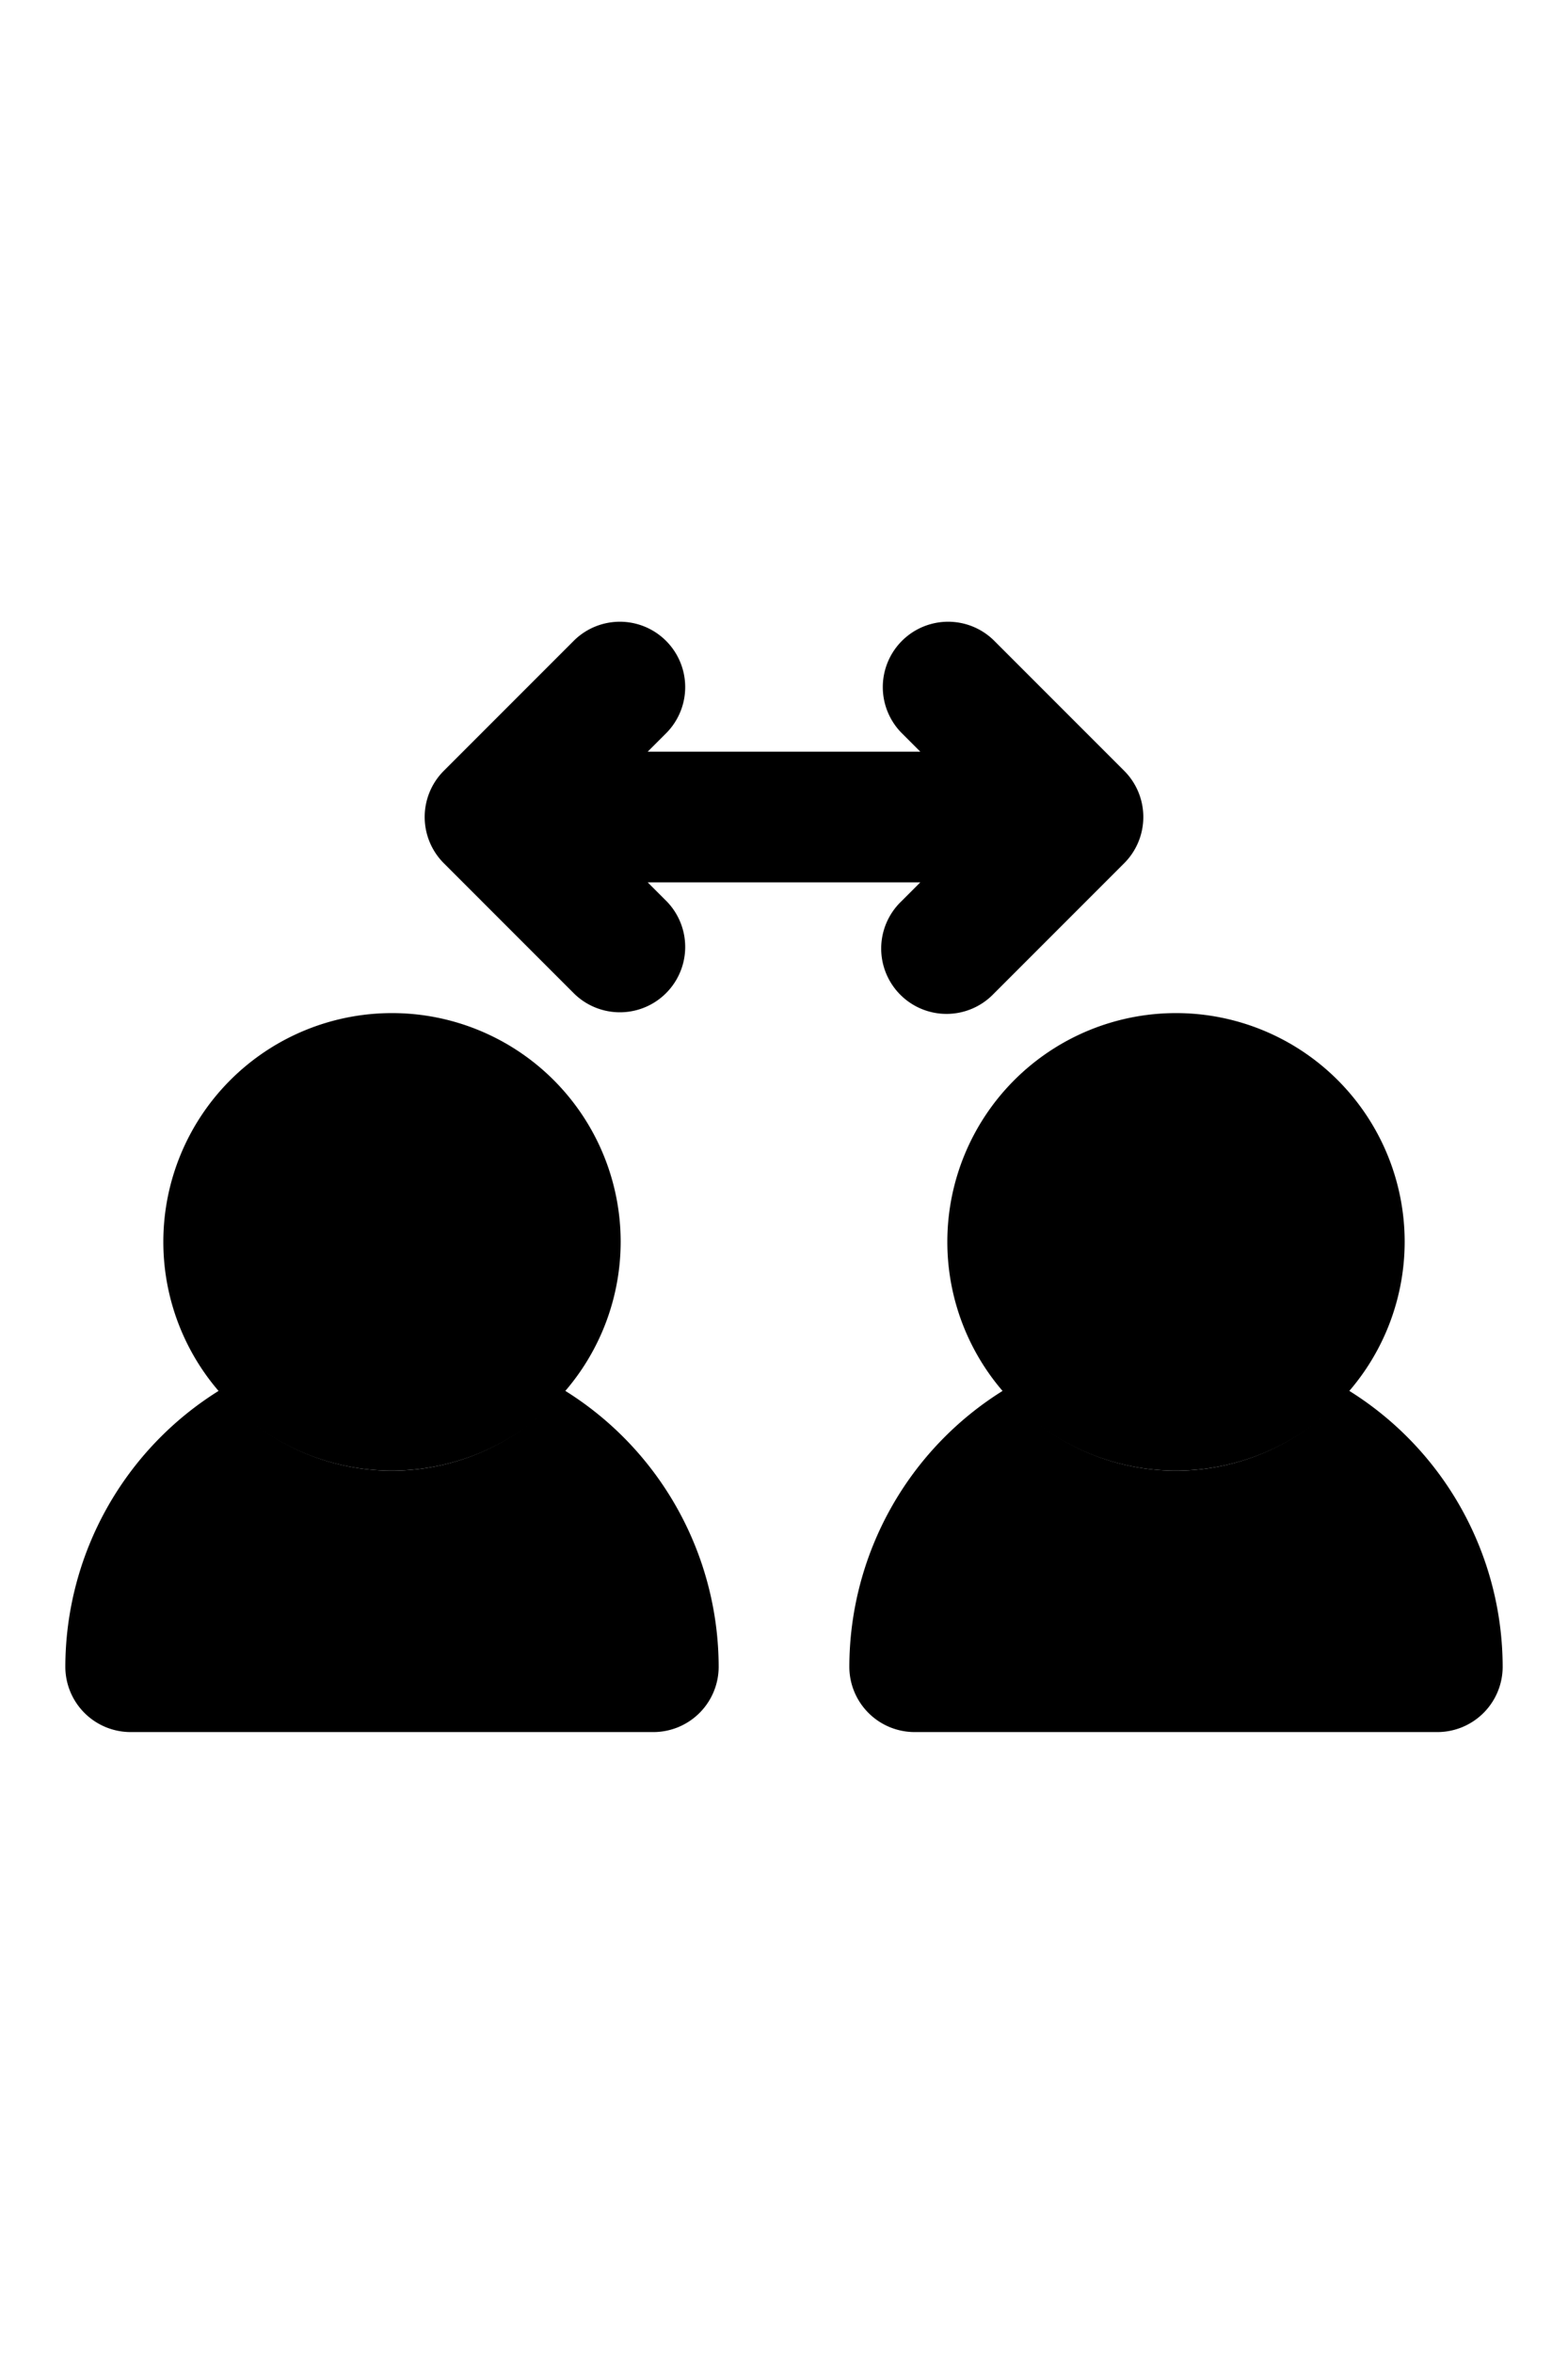 <svg xmlns="http://www.w3.org/2000/svg" data-name="Layer 1" viewBox="0 0 24 24" width="1em">
    <path class="uim-quaternary" d="M6,16.5A3.5,3.5,0,1,1,9.5,13,3.504,3.504,0,0,1,6,16.5Z"></path>
    <path class="uim-tertiary" d="M8.64 15.272a3.452 3.452 0 0 1-5.281 0A4.988 4.988 0 0 0 1 19.5a1 1 0 0 0 1 1h8a1 1 0 0 0 1-1A4.988 4.988 0 0 0 8.64 15.272zM18 16.5A3.5 3.5 0 1 1 21.5 13 3.504 3.504 0 0 1 18 16.5z"></path>
    <path class="uim-secondary" d="M20.64,15.272a3.452,3.452,0,0,1-5.281,0A4.988,4.988,0,0,0,13,19.5a1,1,0,0,0,1,1h8a1,1,0,0,0,1-1A4.988,4.988,0,0,0,20.64,15.272Z"></path>
    <path class="uim-primary" d="M17.207,5.793l-2-2A1.0 1,0,0,0,13.793,5.207l.293.293H9.914l.293-.293A1.0 1,0,0,0,8.793,3.793l-2,2a1.0 1,0,0,0,0,1.414l2,2A1.0 1,0,0,0,10.207,7.793l-.293-.293h4.172l-.293.293A1.0 1,0,1,0,15.207,9.207l2-2A1.0 1,0,0,0,17.207,5.793Z"></path>
</svg>